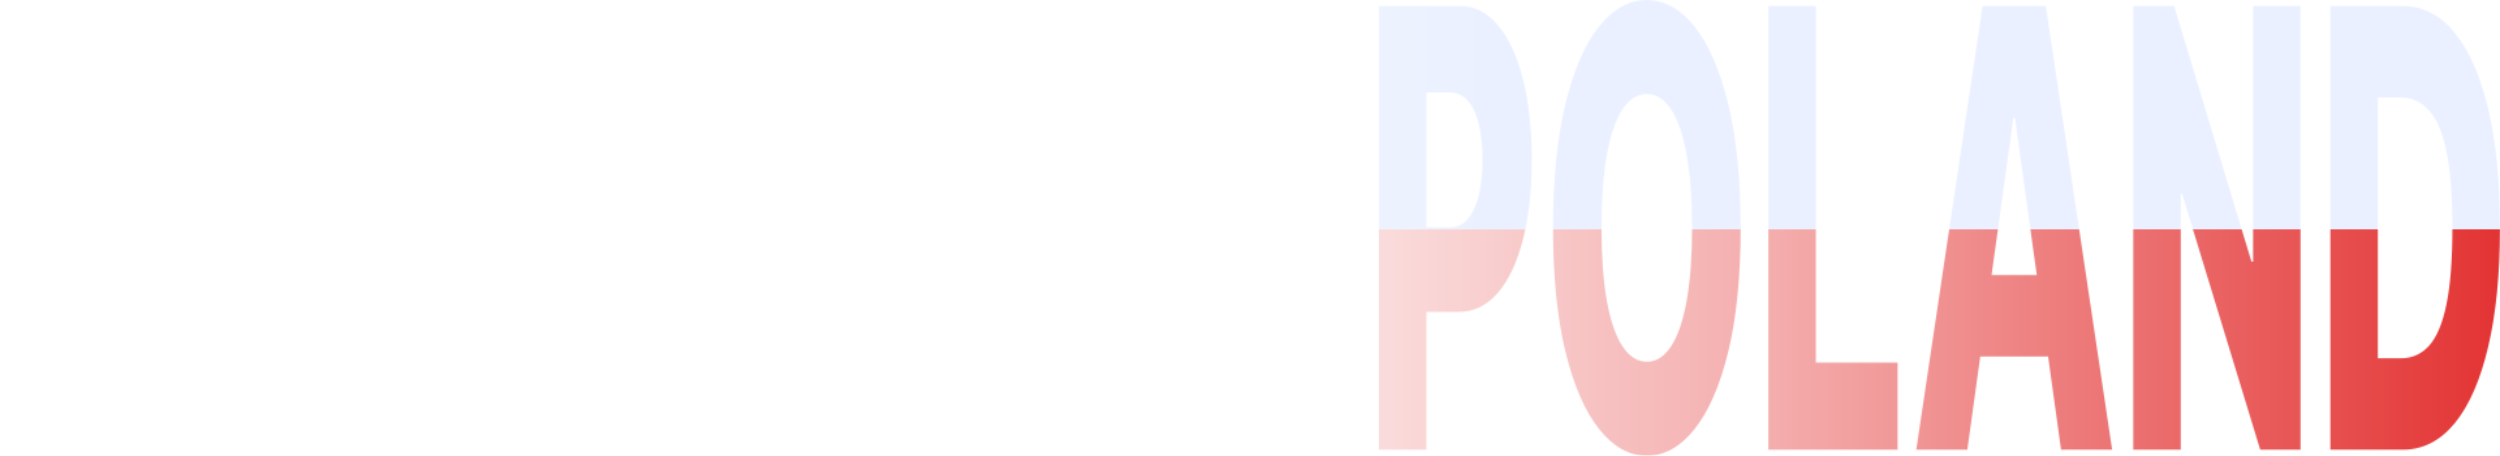 <svg width="1920" height="350" viewBox="0 0 1920 350" fill="none" xmlns="http://www.w3.org/2000/svg">
<rect width="1920" height="350" fill="white"/>
<mask id="mask0_140_251" style="mask-type:alpha" maskUnits="userSpaceOnUse" x="1059" y="0" width="861" height="350">
<path d="M1059 345.342V4.658H1121.34C1132.64 4.658 1142.39 9.648 1150.59 19.629C1158.85 29.499 1165.21 43.306 1169.68 61.05C1174.15 78.683 1176.38 99.2 1176.38 122.6C1176.38 146.111 1174.1 166.683 1169.53 184.316C1165.01 201.838 1158.55 215.423 1150.15 225.071C1141.75 234.72 1131.78 239.544 1120.23 239.544H1081.77V174.667H1113.45C1118.96 174.667 1123.55 172.505 1127.23 168.18C1130.97 163.855 1133.79 157.811 1135.71 150.048C1137.62 142.174 1138.58 133.024 1138.58 122.6C1138.58 112.064 1137.62 102.971 1135.71 95.318C1133.79 87.555 1130.97 81.567 1127.23 77.353C1123.5 73.138 1118.91 71.031 1113.45 71.031H1095.48V345.342H1059Z" fill="black"/>
<path d="M1336.8 175C1336.8 212.484 1333.61 244.257 1327.22 270.318C1320.84 296.38 1312.19 316.176 1301.28 329.705C1290.43 343.235 1278.24 350 1264.74 350C1251.18 350 1238.97 343.18 1228.11 329.539C1217.26 315.898 1208.63 296.103 1202.25 270.152C1195.91 244.091 1192.74 212.373 1192.74 175C1192.74 137.516 1195.91 105.743 1202.25 79.682C1208.63 53.62 1217.26 33.825 1228.11 20.295C1238.97 6.765 1251.18 0 1264.74 0C1278.24 0 1290.43 6.765 1301.28 20.295C1312.19 33.825 1320.84 53.62 1327.22 79.682C1333.61 105.743 1336.8 137.516 1336.8 175ZM1299.52 175C1299.52 152.82 1298.12 134.078 1295.32 118.774C1292.56 103.47 1288.59 91.88 1283.38 84.007C1278.22 76.133 1272.01 72.196 1264.74 72.196C1257.51 72.196 1251.3 76.133 1246.09 84.007C1240.88 91.88 1236.88 103.47 1234.08 118.774C1231.33 134.078 1229.95 152.82 1229.95 175C1229.95 197.18 1231.33 215.922 1234.08 231.226C1236.88 246.53 1240.88 258.119 1246.09 265.993C1251.3 273.867 1257.51 277.804 1264.74 277.804C1272.01 277.804 1278.22 273.867 1283.38 265.993C1288.59 258.119 1292.56 246.53 1295.32 231.226C1298.12 215.922 1299.52 197.18 1299.52 175Z" fill="black"/>
<path d="M1358.1 345.342V4.658H1394.57V278.47H1457.35V345.342H1358.1Z" fill="black"/>
<path d="M1510.91 345.342H1471.7L1522.62 4.658H1571.18L1622.1 345.342H1582.9L1547.46 90.494H1546.28L1510.91 345.342ZM1505.67 211.264H1587.61V273.812H1505.67V211.264Z" fill="black"/>
<path d="M1766.79 4.658V345.342H1735.84L1675.78 148.717H1674.82V345.342H1638.35V4.658H1669.74L1729.13 200.951H1730.38V4.658H1766.79Z" fill="black"/>
<path d="M1845.5 345.342H1789.72V4.658H1845.43C1860.8 4.658 1874.04 11.478 1885.15 25.119C1896.3 38.649 1904.89 58.167 1910.94 83.674C1916.98 109.07 1920 139.457 1920 174.834C1920 210.322 1916.98 240.819 1910.94 266.326C1904.94 291.833 1896.37 311.407 1885.22 325.048C1874.07 338.577 1860.83 345.342 1845.5 345.342ZM1826.2 275.143H1844.1C1852.55 275.143 1859.7 271.926 1865.55 265.494C1871.44 258.951 1875.89 248.36 1878.88 233.721C1881.93 218.972 1883.45 199.343 1883.45 174.834C1883.45 150.325 1881.93 130.806 1878.88 116.279C1875.84 101.64 1871.34 91.104 1865.4 84.672C1859.5 78.129 1852.23 74.857 1843.59 74.857H1826.2V275.143Z" fill="black"/>
</mask>
<g mask="url(#mask0_140_251)">
<rect width="1190" height="350" transform="translate(730)" fill="white"/>
<rect x="900" y="176" width="1020" height="174" fill="url(#paint0_linear_140_251)"/>
<rect x="900" width="1020" height="176" fill="url(#paint1_linear_140_251)"/>
</g>
<defs>
<linearGradient id="paint0_linear_140_251" x1="829" y1="263" x2="2155" y2="263" gradientUnits="userSpaceOnUse">
<stop stop-color="white"/>
<stop offset="0.404" stop-color="#F4ACAC"/>
<stop offset="1" stop-color="#DC0000"/>
</linearGradient>
<linearGradient id="paint1_linear_140_251" x1="900" y1="88" x2="1920" y2="88" gradientUnits="userSpaceOnUse">
<stop stop-color="white"/>
<stop offset="0" stop-color="#F4F7FF"/>
<stop offset="0.244" stop-color="#EAF0FF"/>
</linearGradient>
</defs>
</svg>
